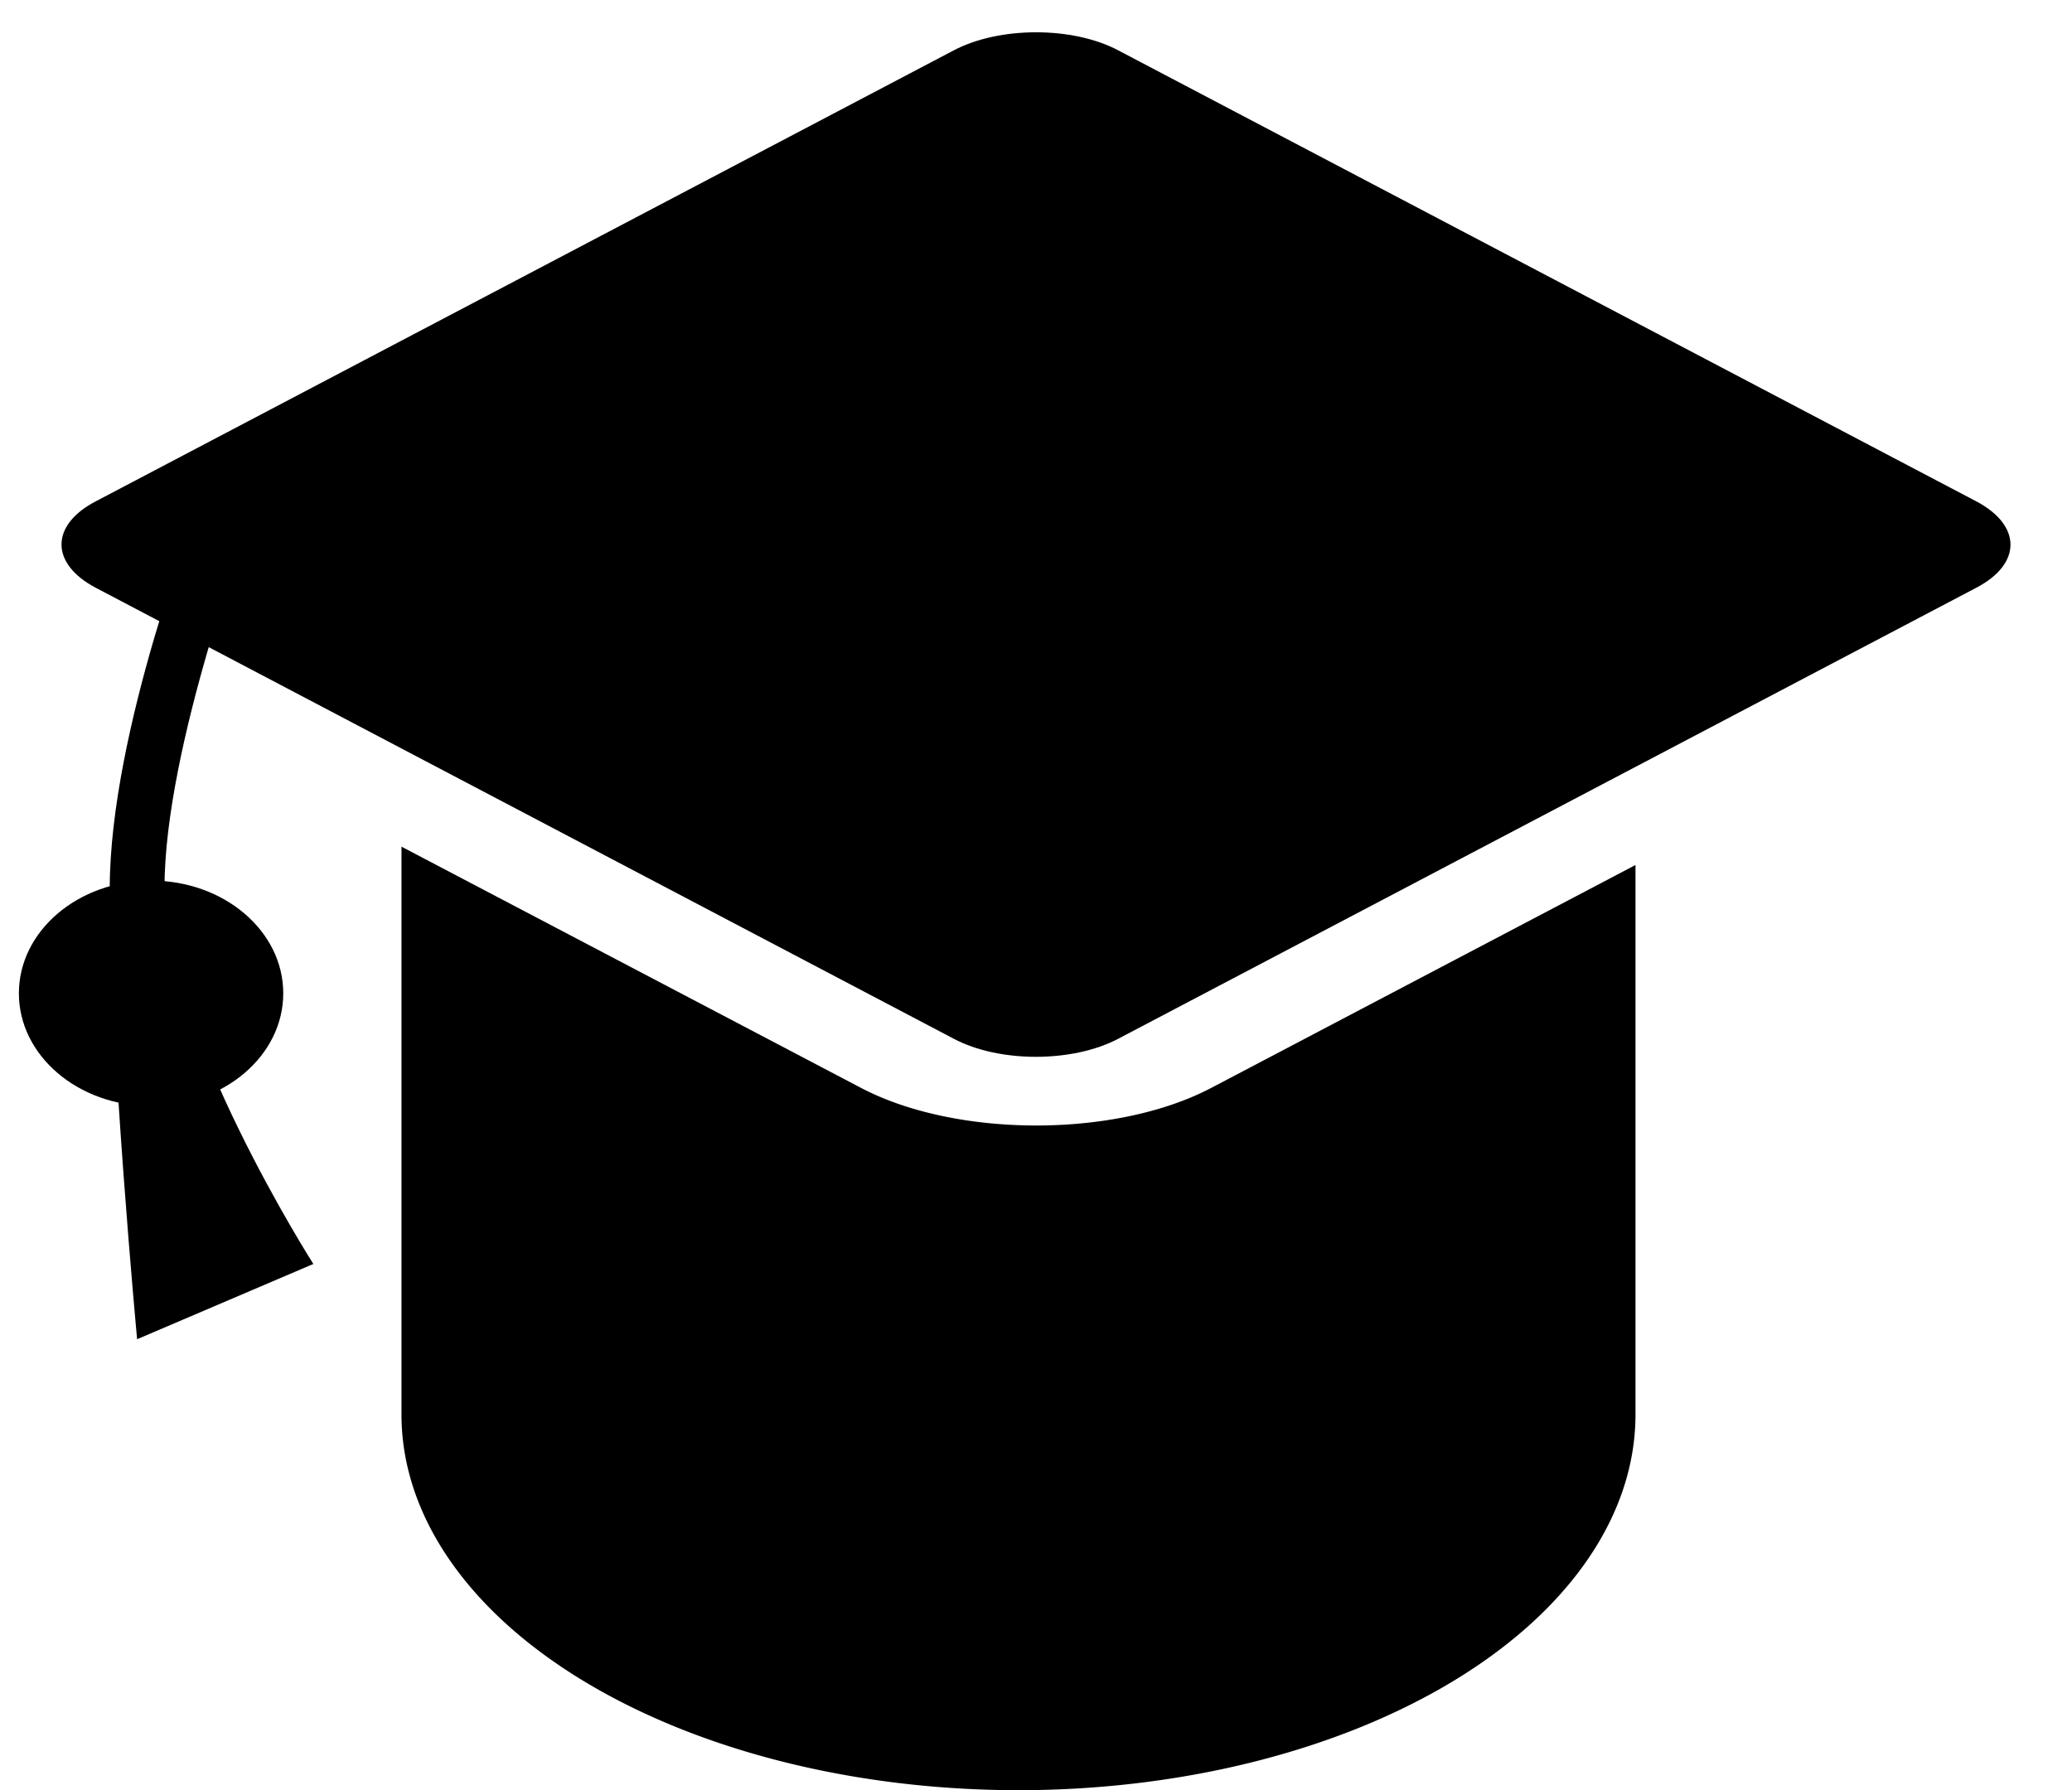 <?xml version="1.0" encoding="UTF-8" standalone="no"?>
<!-- Created with Inkscape (http://www.inkscape.org/) -->

<svg
   width="7.571mm"
   height="6.542mm"
   viewBox="0 0 7.571 6.542"
   version="1.1"
   id="svg152"
   inkscape:version="1.2 (dc2aedaf03, 2022-05-15)"
   sodipodi:docname="hat.svg"
   xmlns:inkscape="http://www.inkscape.org/namespaces/inkscape"
   xmlns:sodipodi="http://sodipodi.sourceforge.net/DTD/sodipodi-0.dtd"
   xmlns="http://www.w3.org/2000/svg"
   xmlns:svg="http://www.w3.org/2000/svg">
  <sodipodi:namedview
     id="namedview154"
     pagecolor="#ffffff"
     bordercolor="#666666"
     borderopacity="1.0"
     inkscape:showpageshadow="2"
     inkscape:pageopacity="0.0"
     inkscape:pagecheckerboard="0"
     inkscape:deskcolor="#d1d1d1"
     inkscape:document-units="mm"
     showgrid="false"
     inkscape:zoom="14.638496"
     inkscape:cx="9.8712326"
     inkscape:cy="3.4156514"
     inkscape:window-width="3840"
     inkscape:window-height="2066"
     inkscape:window-x="-11"
     inkscape:window-y="-11"
     inkscape:window-maximized="1"
     inkscape:current-layer="layer1" />
  <defs
     id="defs149" />
  <g
     inkscape:label="Layer 1"
     inkscape:groupmode="layer"
     id="layer1"
     transform="translate(-221.495,-143.378)">
    <path
       id="rect584"
       style="fill:#000000;stroke:none;stroke-width:0.273;stroke-miterlimit:1.5;paint-order:stroke markers fill;stop-color:#000000"
       d="M 222.962 146.472 L 222.962 148.547 A 2.254 1.373 0 0 0 225.217 149.92 A 2.254 1.373 0 0 0 227.471 148.547 L 227.471 146.539 L 225.922 147.353 C 225.573 147.537 224.99 147.537 224.64 147.353 L 222.962 146.472 z " />
    <path
       style="color:#000000;fill:#000000;stroke-width:0.7;stroke-miterlimit:1.5;paint-order:stroke markers fill"
       d="m 225.581,143.562 3.135,1.648 c 0.167,0.088 0.167,0.229 0,0.316 l -3.135,1.648 c -0.167,0.088 -0.435,0.088 -0.601,0 l -3.135,-1.648 c -0.167,-0.088 -0.167,-0.229 0,-0.316 l 3.135,-1.648 c 0.167,-0.088 0.435,-0.088 0.601,0 z"
       id="path1103" />
    <path
       style="color:#000000;fill:#000000;stroke-width:1.124;-inkscape-stroke:none"
       d="m 222.222,145.224 c 0,0 -0.326,0.823 -0.326,1.401 0,0.578 0.1,1.647 0.1,1.647 l 0.644,-0.275 c 0,0 -0.544,-0.852 -0.544,-1.373 0,-0.521 0.316,-1.346 0.316,-1.346 z"
       id="path1251"
       sodipodi:nodetypes="csccscc" />
    <ellipse
       style="fill:#000000;stroke:none;stroke-width:0.185;stroke-miterlimit:1.5;stroke-dasharray:none;stroke-opacity:1;paint-order:stroke markers fill;stop-color:#000000"
       id="path2853"
       cx="222.047"
       cy="147.008"
       rx="0.483"
       ry="0.412" />
  </g>
</svg>
